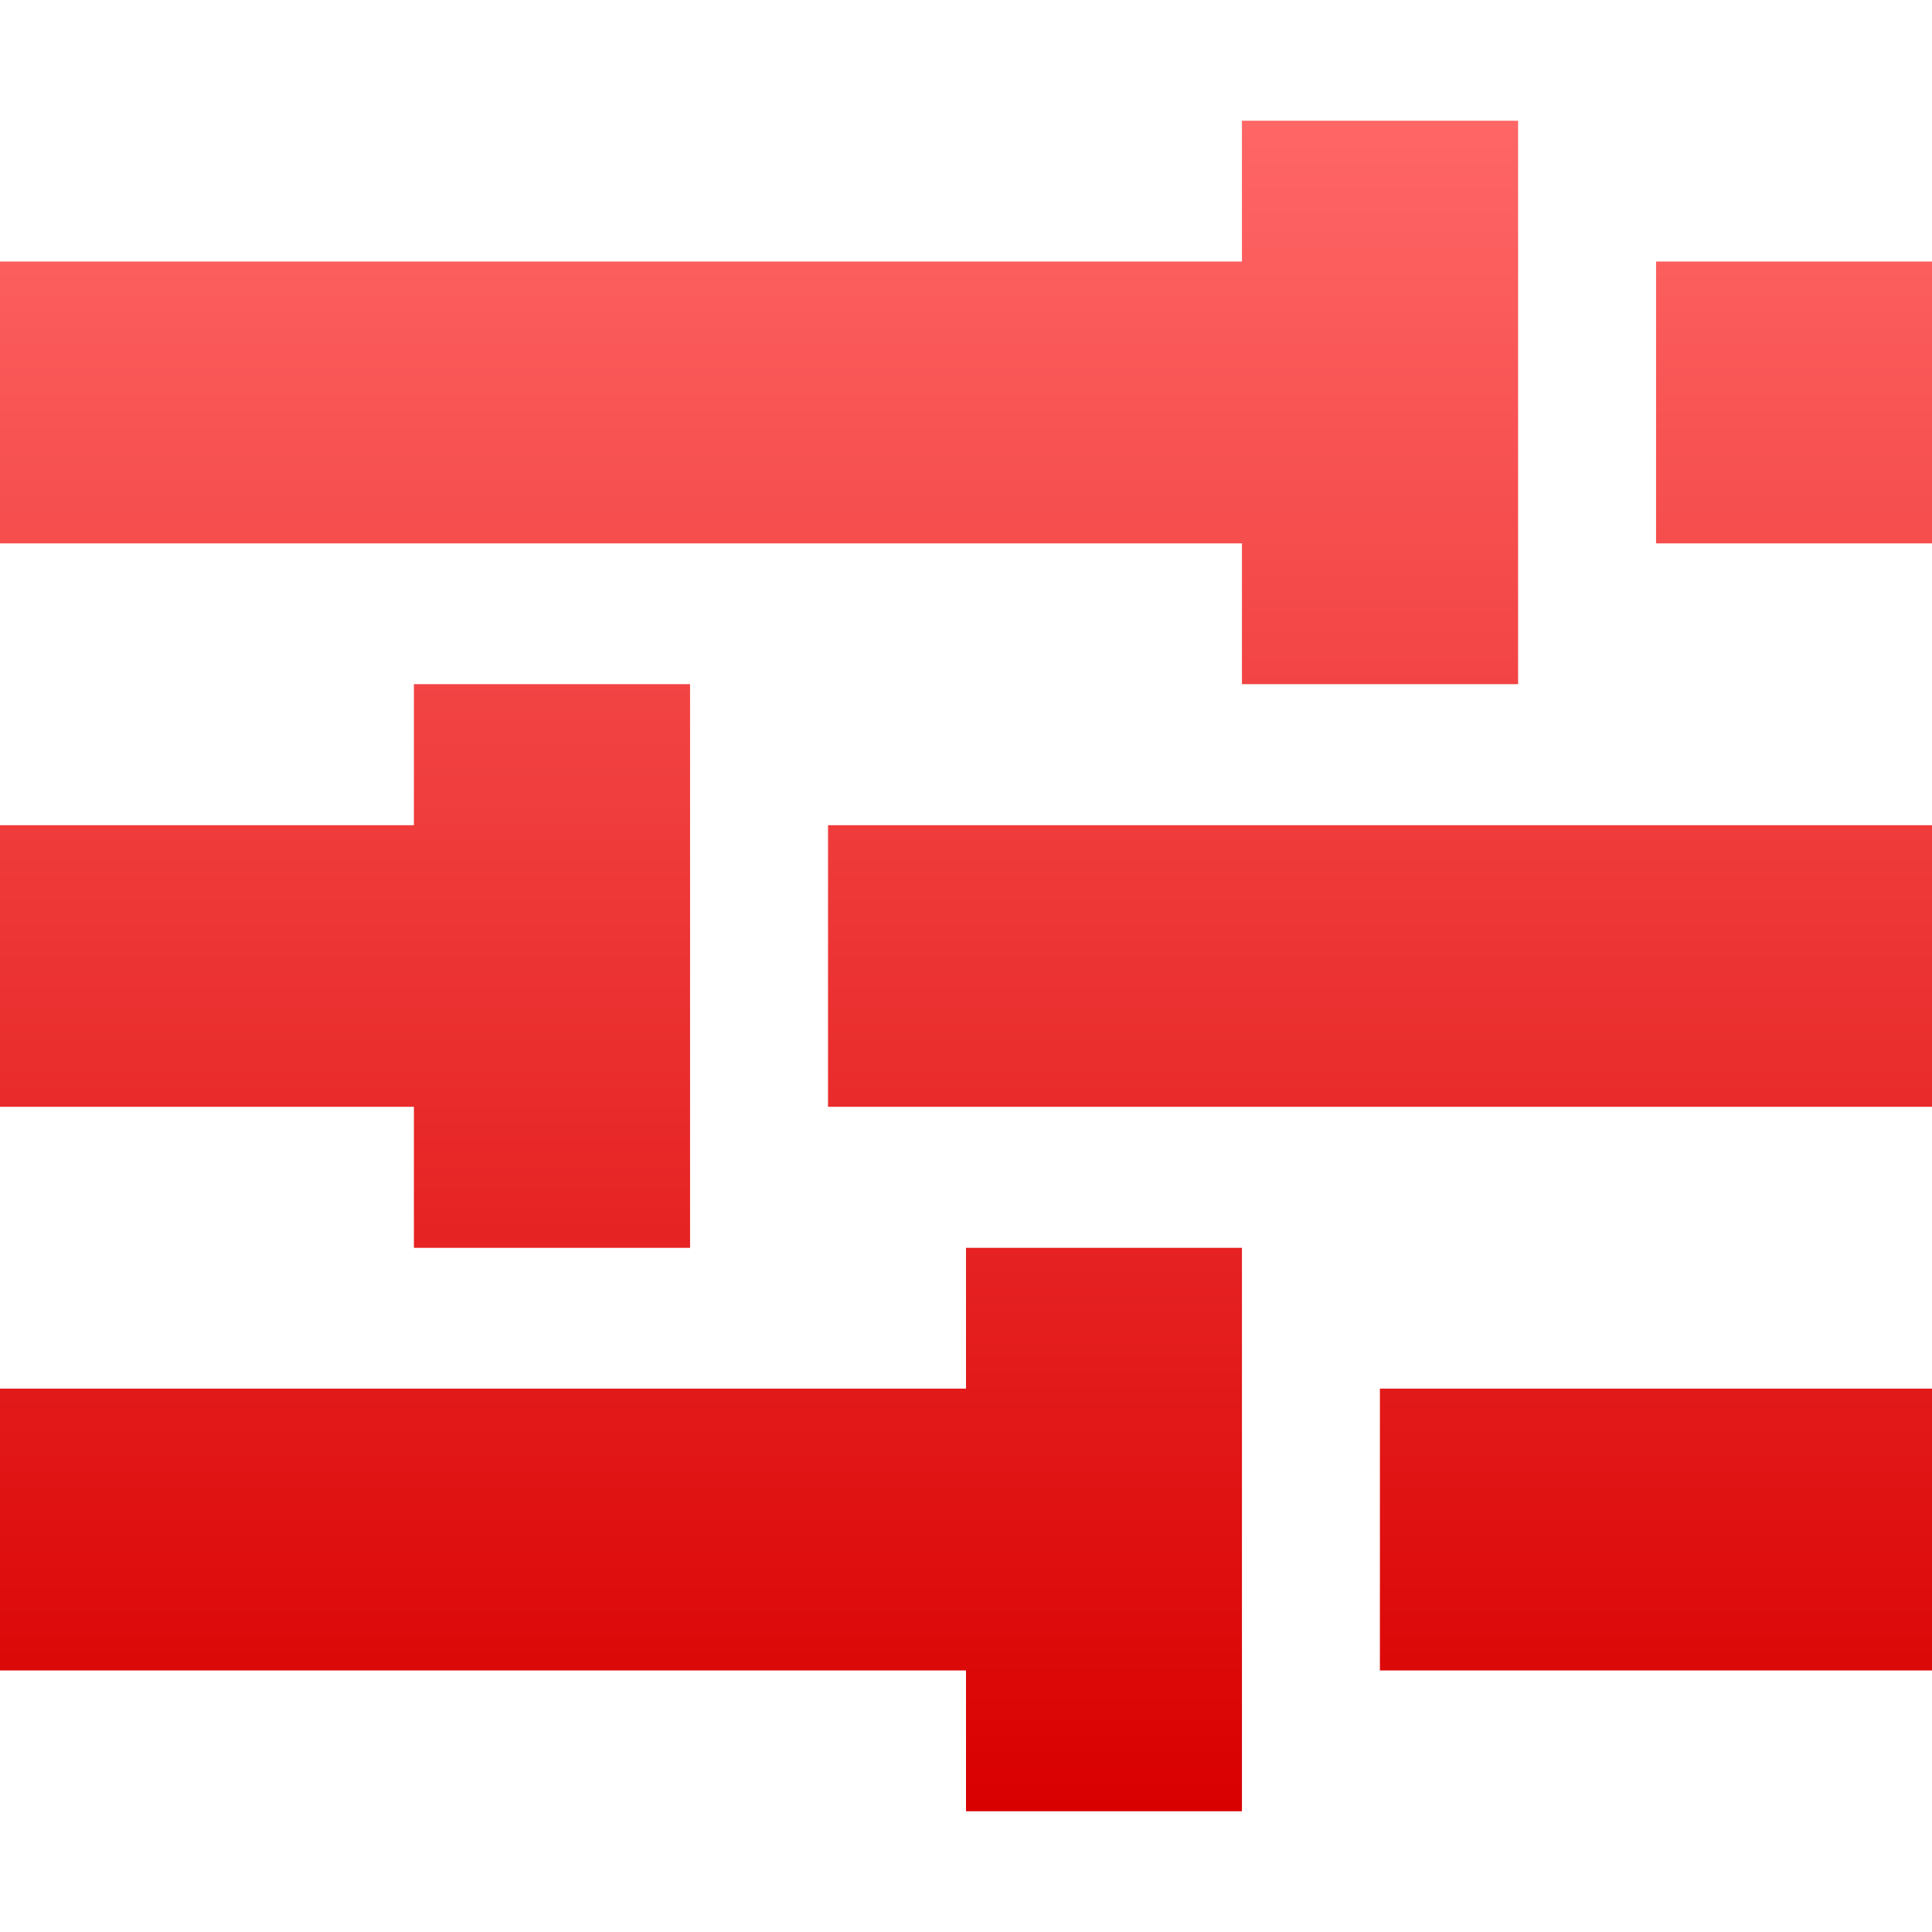<svg xmlns="http://www.w3.org/2000/svg" xmlns:xlink="http://www.w3.org/1999/xlink" width="64" height="64" viewBox="0 0 64 64" version="1.1">
<defs>
<linearGradient id="linear0" gradientUnits="userSpaceOnUse" x1="0" y1="0" x2="0" y2="1" gradientTransform="matrix(64,0,0,56,0,4)">
<stop offset="0" style="stop-color:#ff6666;stop-opacity:1;"/>
<stop offset="1" style="stop-color:#d90000;stop-opacity:1;"/>
</linearGradient>
</defs>
<g id="surface1">
<path style=" stroke:none;fill-rule:nonzero;fill:url(#linear0);" d="M 41.141 4 L 41.141 8.664 L 0 8.664 L 0 18 L 41.141 18 L 41.141 22.664 L 50.289 22.664 L 50.289 4 Z M 54.859 8.664 L 54.859 18 L 64 18 L 64 8.664 Z M 13.711 22.664 L 13.711 27.336 L 0 27.336 L 0 36.664 L 13.711 36.664 L 13.711 41.336 L 22.859 41.336 L 22.859 22.664 Z M 27.43 27.336 L 27.43 36.664 L 64 36.664 L 64 27.336 Z M 32 41.336 L 32 46 L 0 46 L 0 55.336 L 32 55.336 L 32 60 L 41.141 60 L 41.141 41.336 Z M 45.711 46 L 45.711 55.336 L 64 55.336 L 64 46 Z M 45.711 46 "/>
</g>
</svg>
